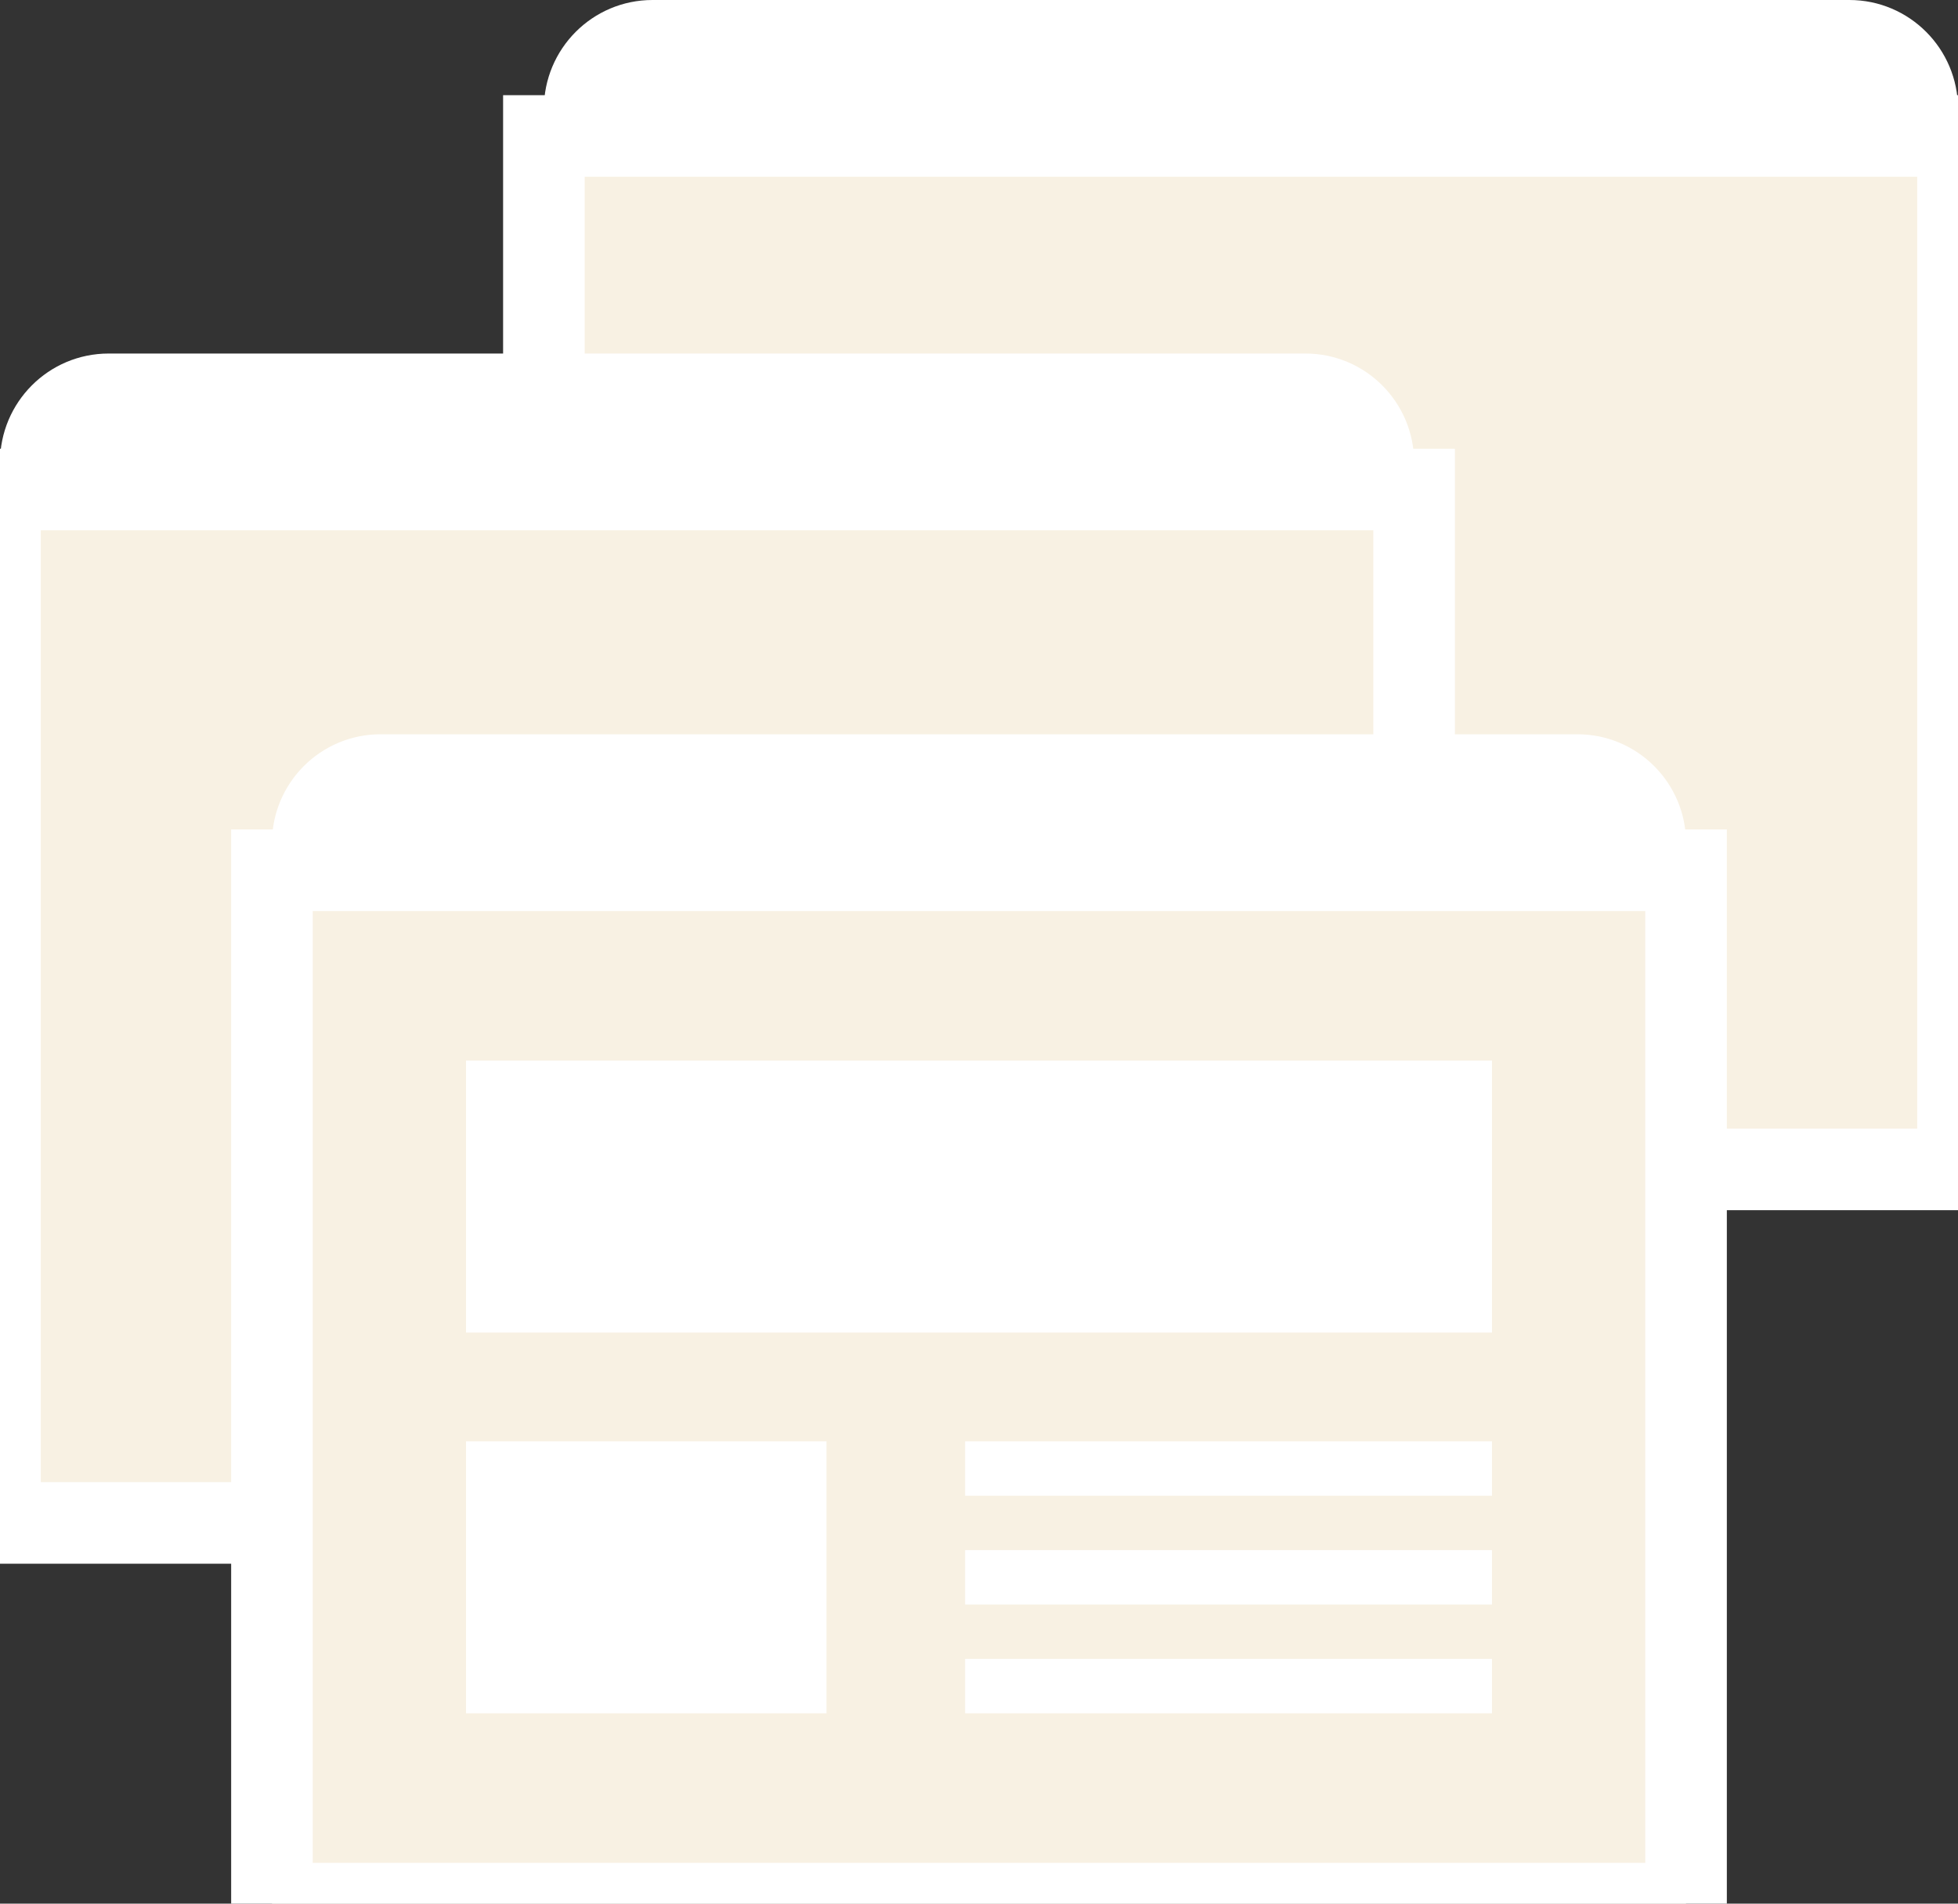 <?xml version="1.0" encoding="UTF-8"?>
<svg xmlns="http://www.w3.org/2000/svg" viewBox="0 0 72 70" preserveAspectRatio="more">
    <rect x="0" y="0" width="72" height="70" fill="#333333" stroke="none"/>
    <g fill="#F8F1E3" stroke="#FFFFFF" stroke-width="3" stroke-linecap="square">
        <path d="M20,5 L20,43 L72,43 L72,5 L20,5 Z M20,5"/>
        <path d="M0,18 L0,56 L52,56 L52,18 L0,18 Z M0,18"/>
        <path d="M10,32 L10,70 L62,70 L62,32 L10,32 Z M10,32"/>
    </g>
    <g fill="#FFFFFF">
        <path d="M23.994,0 L68.006,0 C70.21,0 72,1.792 72,4.002 L72,5 L20,5 L20,4.002 C20,1.792 21.788,0 23.994,0 Z M23.994,0"/>
        <path d="M3.994,13 L48.006,13 C50.21,13 52,14.792 52,17.002 L52,18 L0,18 L0,17.002 C0,14.792 1.788,13 3.994,13 Z M3.994,13"/>
        <path d="M13.994,27 L58.006,27 C60.21,27 62,28.792 62,31.002 L62,32 L10,32 L10,31.002 C10,28.792 11.788,27 13.994,27 Z M13.994,27"/>
        <path d="M17.137,39 L17.137,49 L54.863,49 L54.863,39 L17.137,39 Z M17.137,39"/>
        <path d="M17.137,53 L17.137,63 L30.392,63 L30.392,53 L17.137,53 Z M17.137,53"/>
        <path d="M35.49,53 L35.49,55 L54.863,55 L54.863,53 L35.49,53 Z M35.49,53"/>
        <path d="M35.49,57 L35.49,59 L54.863,59 L54.863,57 L35.49,57 Z M35.49,57"/>
        <path d="M35.49,61 L35.49,63 L54.863,63 L54.863,61 L35.49,61 Z M35.49,61"/>
    </g>
</svg>
